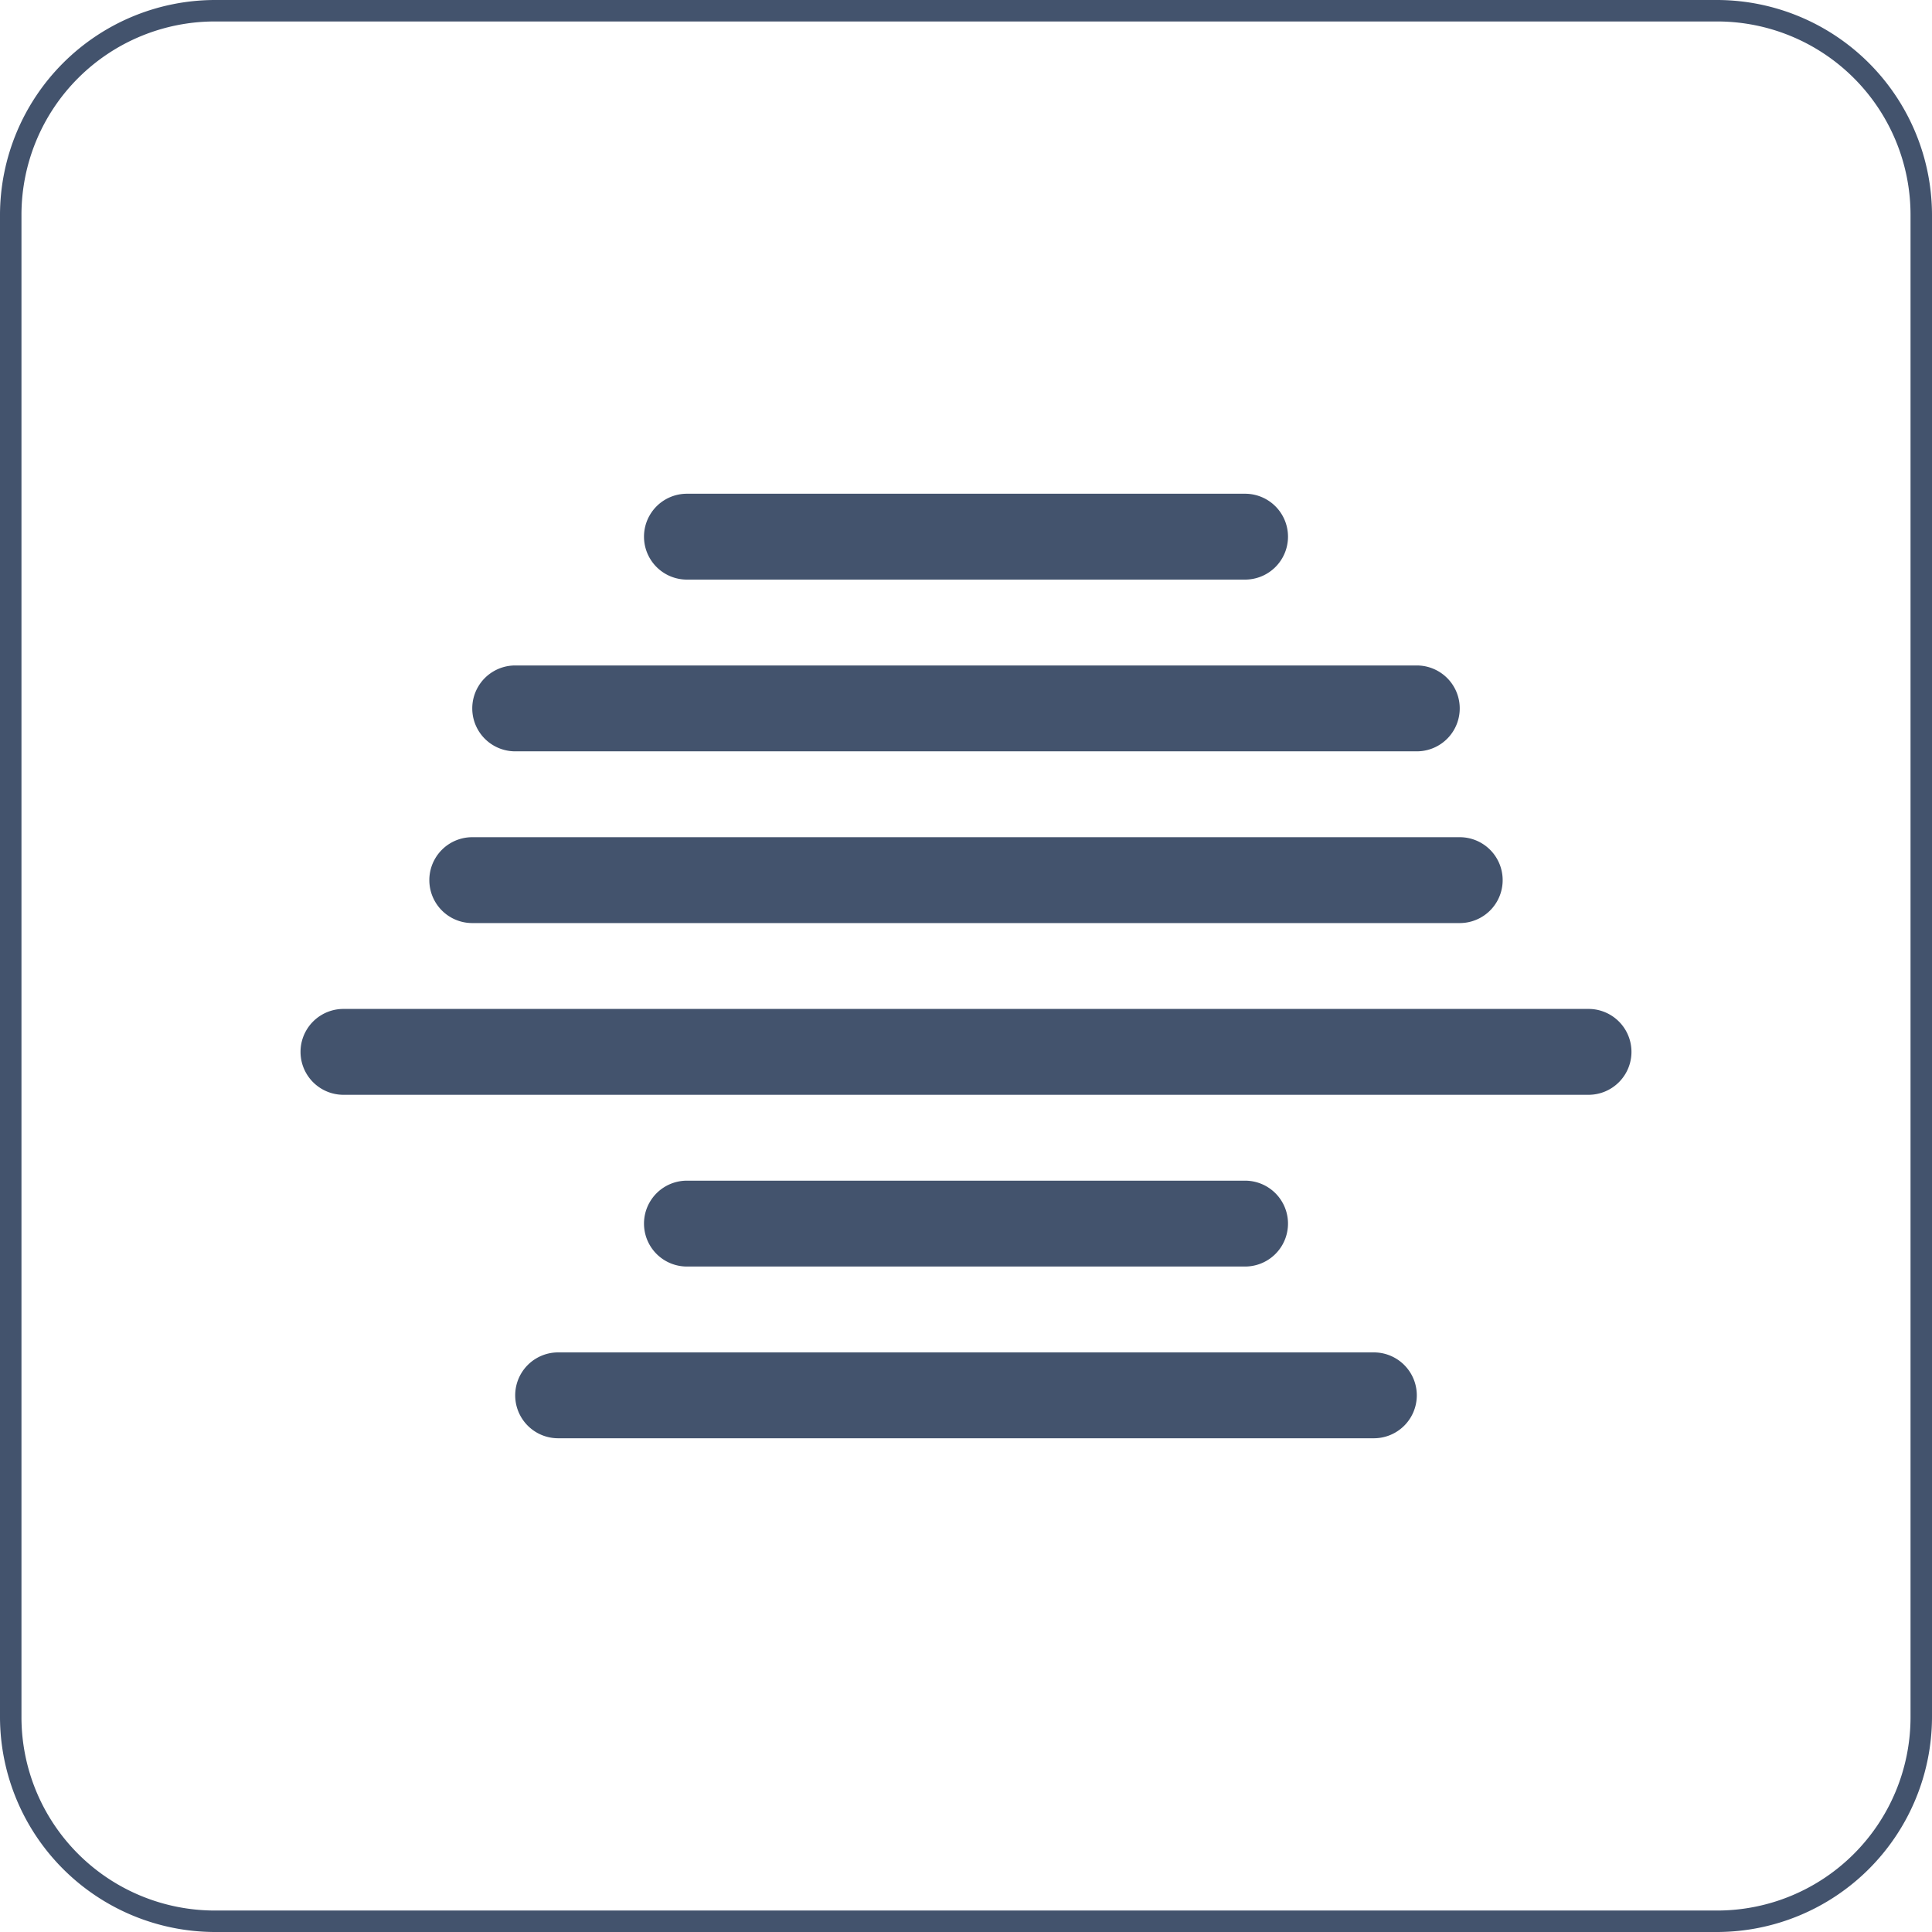 <svg xmlns="http://www.w3.org/2000/svg" viewBox="0 0 45 45"><defs><style>.cls-1{fill:#43536d;}</style></defs><title>icon-text-center-align</title><g id="Text_align_Center" data-name="Text align Center"><path class="cls-1" d="M14.5,20h21a1,1,0,0,0,0-2h-21a1,1,0,0,0,0,2Z" transform="translate(-2.5 -2.5)"/><path class="cls-1" d="M39.5,26h-29a1,1,0,0,0,0,2h29a1,1,0,0,0,0-2Z" transform="translate(-2.5 -2.5)"/><path class="cls-1" d="M13.5,24h23a1,1,0,0,0,0-2h-23a1,1,0,0,0,0,2Z" transform="translate(-2.5 -2.5)"/><path class="cls-1" d="M31.5,32a1,1,0,0,0,0-2h-13a1,1,0,0,0,0,2Z" transform="translate(-2.5 -2.5)"/><path class="cls-1" d="M34.5,34h-19a1,1,0,0,0,0,2h19a1,1,0,0,0,0-2Z" transform="translate(-2.5 -2.5)"/><path class="cls-1" d="M18.5,16h13a1,1,0,0,0,0-2h-13a1,1,0,0,0,0,2Z" transform="translate(-2.5 -2.5)"/></g><g id="Frame"><path class="cls-1" d="M42.5,3A4.505,4.505,0,0,1,47,7.5v35A4.505,4.505,0,0,1,42.5,47H7.5A4.505,4.505,0,0,1,3,42.5V7.5A4.505,4.505,0,0,1,7.5,3h35m0-.5H7.5a5.015,5.015,0,0,0-5,5v35a5.015,5.015,0,0,0,5,5h35a5.015,5.015,0,0,0,5-5V7.5a5.015,5.015,0,0,0-5-5Z" transform="translate(-2.5 -2.5)"/></g></svg>